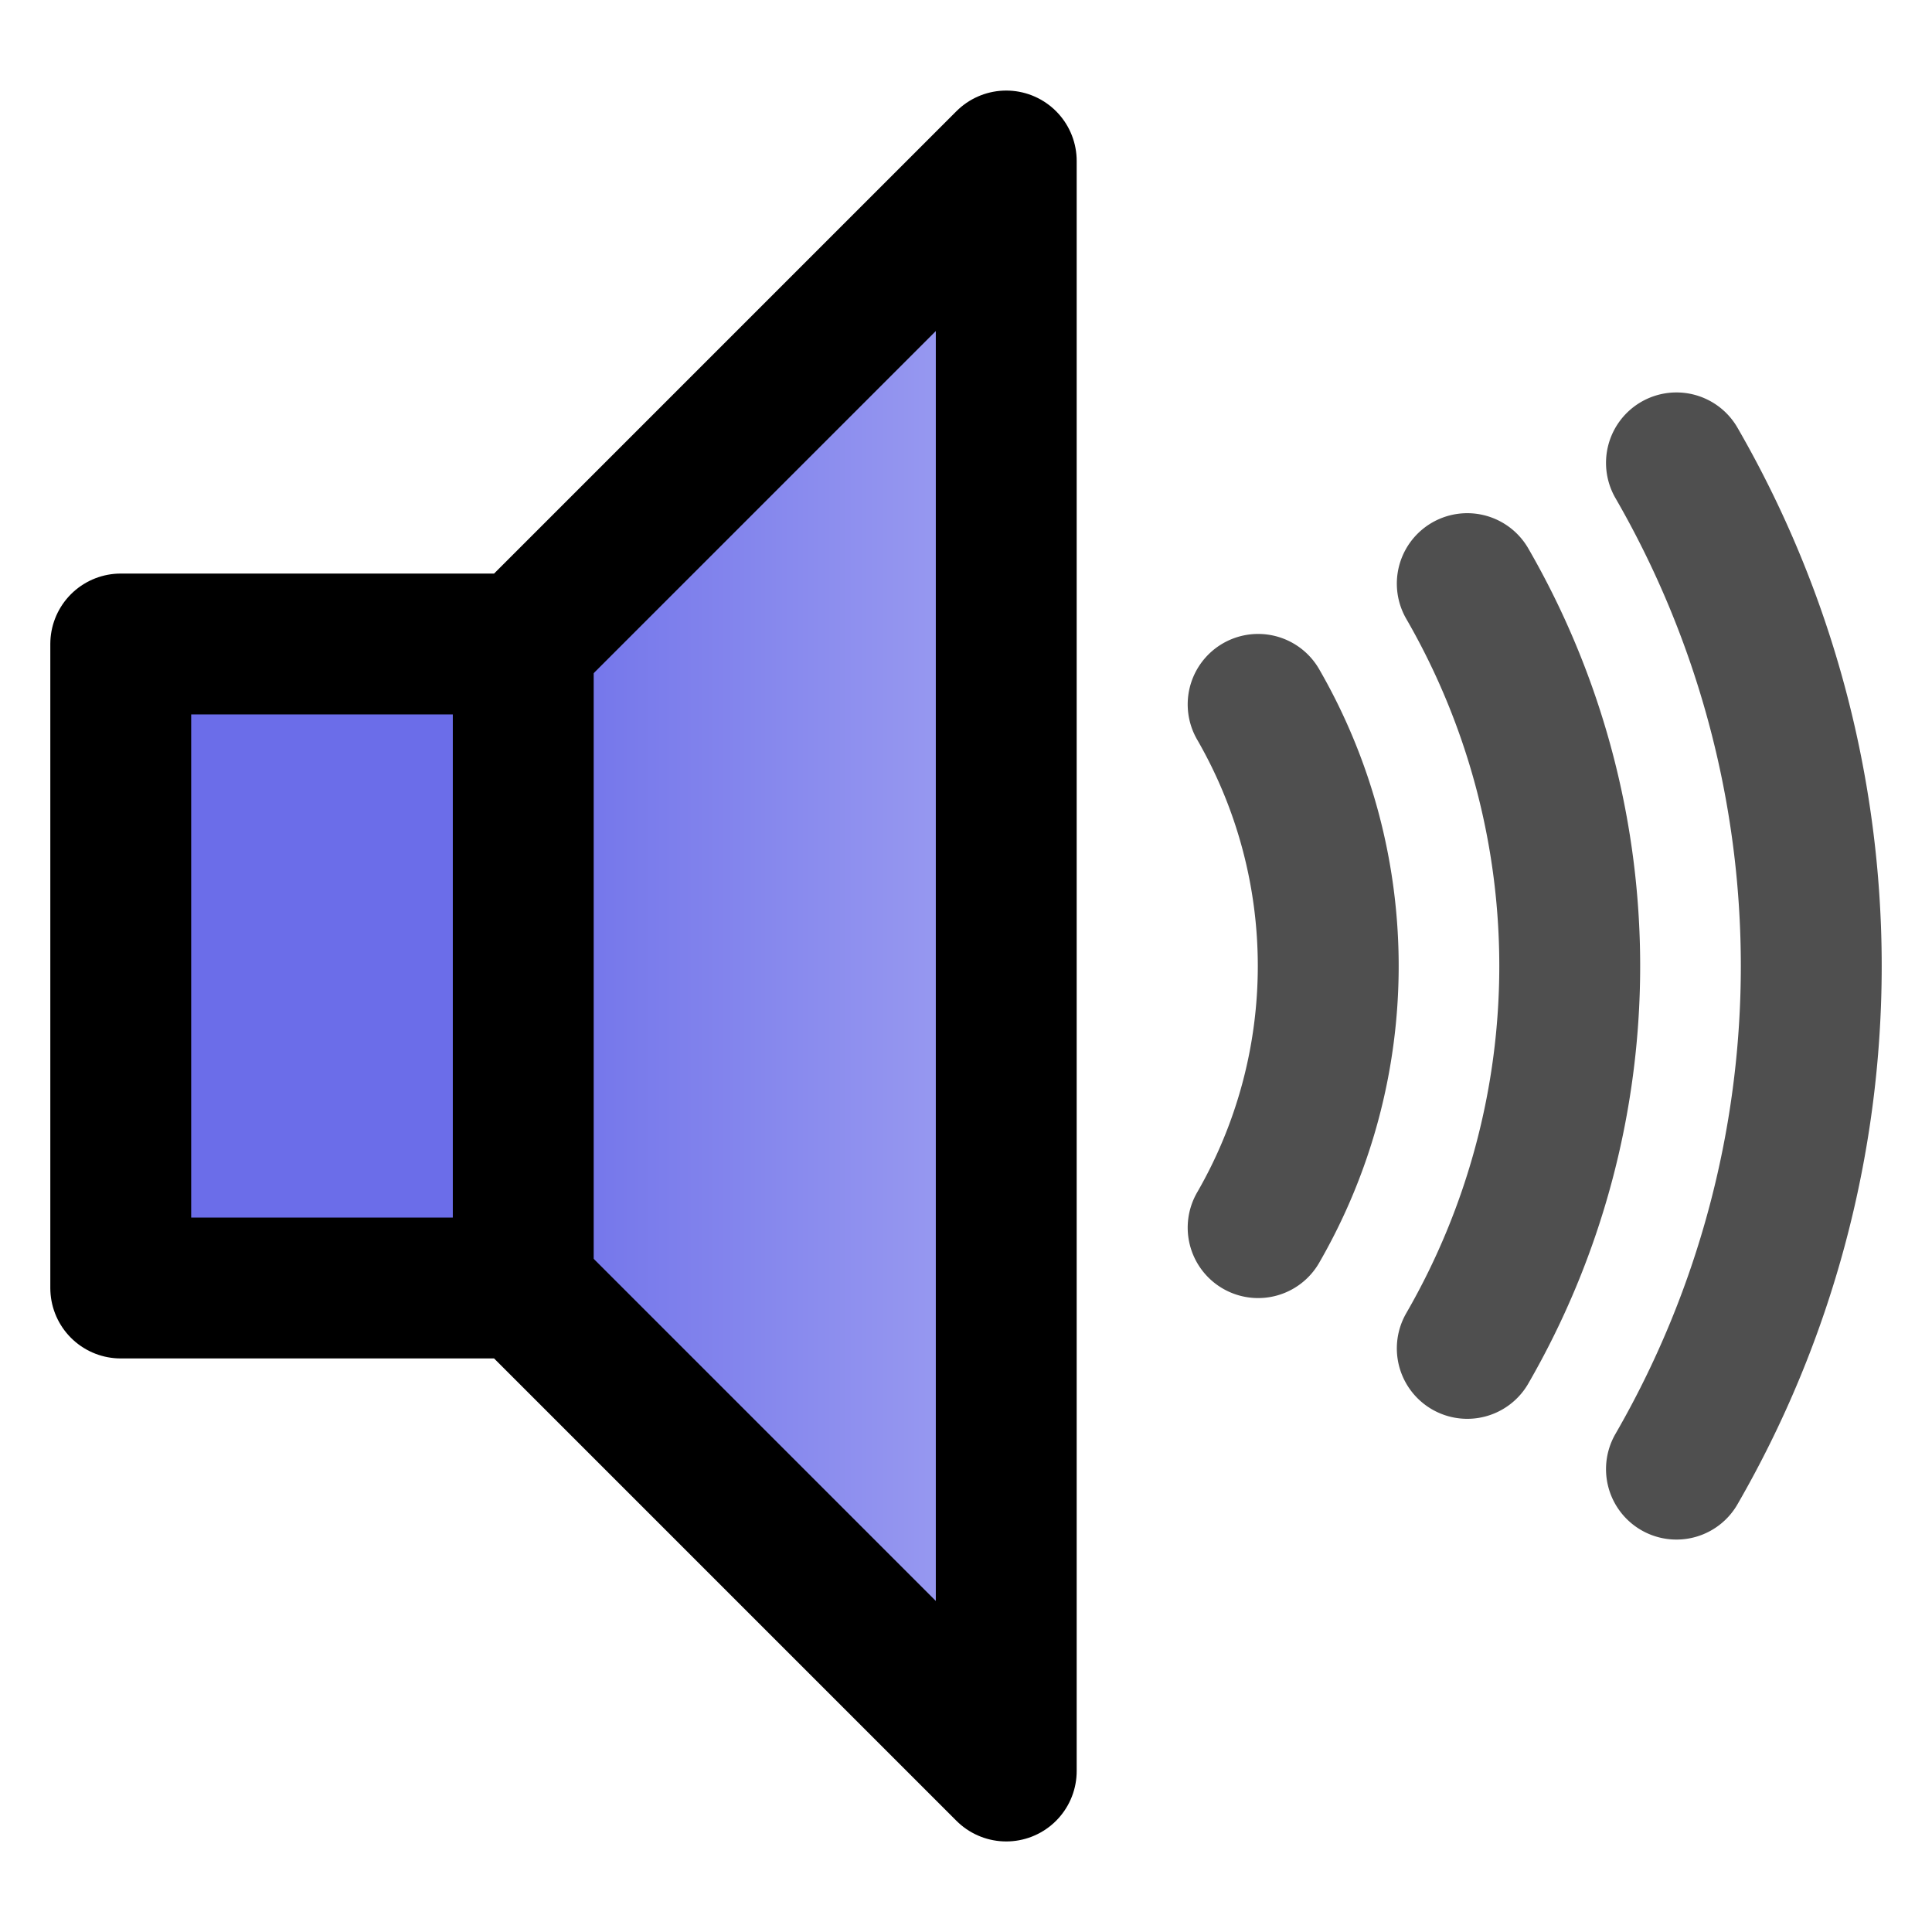 <?xml version="1.0" encoding="UTF-8" standalone="no"?>
<!-- Created with Inkscape (http://www.inkscape.org/) -->

<svg
   xmlns:svg="http://www.w3.org/2000/svg"
   xmlns="http://www.w3.org/2000/svg"
   xmlns:xlink="http://www.w3.org/1999/xlink"
   version="1.1"
   width="48"
   height="48"
   id="svg2">
  <defs
     id="defs4">
    <linearGradient
       id="linearGradient4956">
      <stop
         id="stop4958"
         style="stop-color:#6b6de9;stop-opacity:1"
         offset="0" />
      <stop
         id="stop4960"
         style="stop-color:#b0b1f4;stop-opacity:1"
         offset="1" />
    </linearGradient>
    <linearGradient
       id="linearGradient4110">
      <stop
         id="stop4112"
         style="stop-color:#be0606;stop-opacity:0.706"
         offset="0" />
      <stop
         id="stop4114"
         style="stop-color:#ecd1d1;stop-opacity:0.717"
         offset="1" />
    </linearGradient>
    <linearGradient
       id="linearGradient3814">
      <stop
         id="stop3816"
         style="stop-color:#2328ed;stop-opacity:0.745"
         offset="0" />
      <stop
         id="stop3818"
         style="stop-color:#c3c4ed;stop-opacity:0.718"
         offset="1" />
    </linearGradient>
    <linearGradient
       id="linearGradient3782">
      <stop
         id="stop3784"
         style="stop-color:#eb9a89;stop-opacity:1"
         offset="0" />
      <stop
         id="stop3647"
         style="stop-color:#eaeaea;stop-opacity:1"
         offset="0.333" />
      <stop
         id="stop3786"
         style="stop-color:#b2b2b2;stop-opacity:1"
         offset="1" />
    </linearGradient>
    <linearGradient
       id="linearGradient3758">
      <stop
         id="stop3760"
         style="stop-color:#7893e2;stop-opacity:1"
         offset="0" />
      <stop
         id="stop3645"
         style="stop-color:#eaeaea;stop-opacity:1"
         offset="0.327" />
      <stop
         id="stop3762"
         style="stop-color:#b2b2b2;stop-opacity:1"
         offset="1" />
    </linearGradient>
    <linearGradient
       x1="1.5"
       y1="1027.362"
       x2="13.5"
       y2="1027.362"
       id="linearGradient3764"
       xlink:href="#linearGradient3758"
       gradientUnits="userSpaceOnUse" />
    <linearGradient
       x1="10"
       y1="1022.362"
       x2="10"
       y2="1017.362"
       id="linearGradient3820"
       xlink:href="#linearGradient3814"
       gradientUnits="userSpaceOnUse" />
    <linearGradient
       x1="10"
       y1="1024.362"
       x2="10"
       y2="1018.076"
       id="linearGradient3822"
       xlink:href="#linearGradient3814"
       gradientUnits="userSpaceOnUse"
       gradientTransform="translate(0,-1.048)" />
    <linearGradient
       x1="10"
       y1="1022.362"
       x2="10"
       y2="1017.362"
       id="linearGradient3824"
       xlink:href="#linearGradient3814"
       gradientUnits="userSpaceOnUse" />
    <linearGradient
       x1="27"
       y1="1018.362"
       x2="27"
       y2="1012.362"
       id="linearGradient4170"
       xlink:href="#linearGradient4110"
       gradientUnits="userSpaceOnUse" />
    <linearGradient
       x1="20"
       y1="1028.362"
       x2="32"
       y2="1028.362"
       id="linearGradient4214"
       xlink:href="#linearGradient3782"
       gradientUnits="userSpaceOnUse"
       gradientTransform="translate(-1,1.7382813e-5)" />
    <linearGradient
       x1="1"
       y1="1028.362"
       x2="16"
       y2="1028.362"
       id="linearGradient3764-9"
       xlink:href="#linearGradient3758-5"
       gradientUnits="userSpaceOnUse" />
    <linearGradient
       id="linearGradient3758-5">
      <stop
         id="stop3760-5"
         style="stop-color:#4979cf;stop-opacity:1"
         offset="0" />
      <stop
         id="stop3762-3"
         style="stop-color:#cccccc;stop-opacity:1"
         offset="1" />
    </linearGradient>
    <linearGradient
       x1="12"
       y1="24"
       x2="30"
       y2="24"
       id="linearGradient4962"
       xlink:href="#linearGradient4956"
       gradientUnits="userSpaceOnUse" />
    <linearGradient
       x1="12"
       y1="24"
       x2="30"
       y2="24"
       id="linearGradient3762"
       xlink:href="#linearGradient4956"
       gradientUnits="userSpaceOnUse" />
  </defs>
  <g
     id="layer1">
    <path
       d="M 36.454,14.5 A 19,19 0 0 1 36.454,33.5"
       id="path3791"
       style="fill:none;stroke:#000000;stroke-width:3.5;stroke-linecap:round;stroke-miterlimit:4;stroke-opacity:0.688;stroke-dasharray:none" />
    <path
       d="M 25,4 13,16 3,16 3,32 13,32 25,44 25,4 z"
       id="path2861"
       style="fill:url(#linearGradient3762);fill-opacity:1;stroke:#000000;stroke-width:3.5;stroke-linecap:round;stroke-linejoin:round;stroke-miterlimit:4;stroke-opacity:1;stroke-dasharray:none" />
    <path
       d="m 41.651,11.5 a 25,25 0 0 1 0,25"
       id="path3791-1"
       style="fill:none;stroke:#000000;stroke-width:3.5;stroke-linecap:round;stroke-miterlimit:4;stroke-opacity:0.688;stroke-dasharray:none" />
    <path
       d="m 31.258,17.5 a 13,13 0 0 1 0,13"
       id="path3791-6"
       style="fill:none;stroke:#000000;stroke-width:3.5;stroke-linecap:round;stroke-miterlimit:4;stroke-opacity:0.688;stroke-dasharray:none" />
    <path
       d="m 13,16 0,16"
       id="path3765"
       style="fill:none;stroke:#000000;stroke-width:3.5;stroke-linecap:butt;stroke-linejoin:miter;stroke-miterlimit:4;stroke-opacity:1;stroke-dasharray:none" />
  </g>
</svg>
